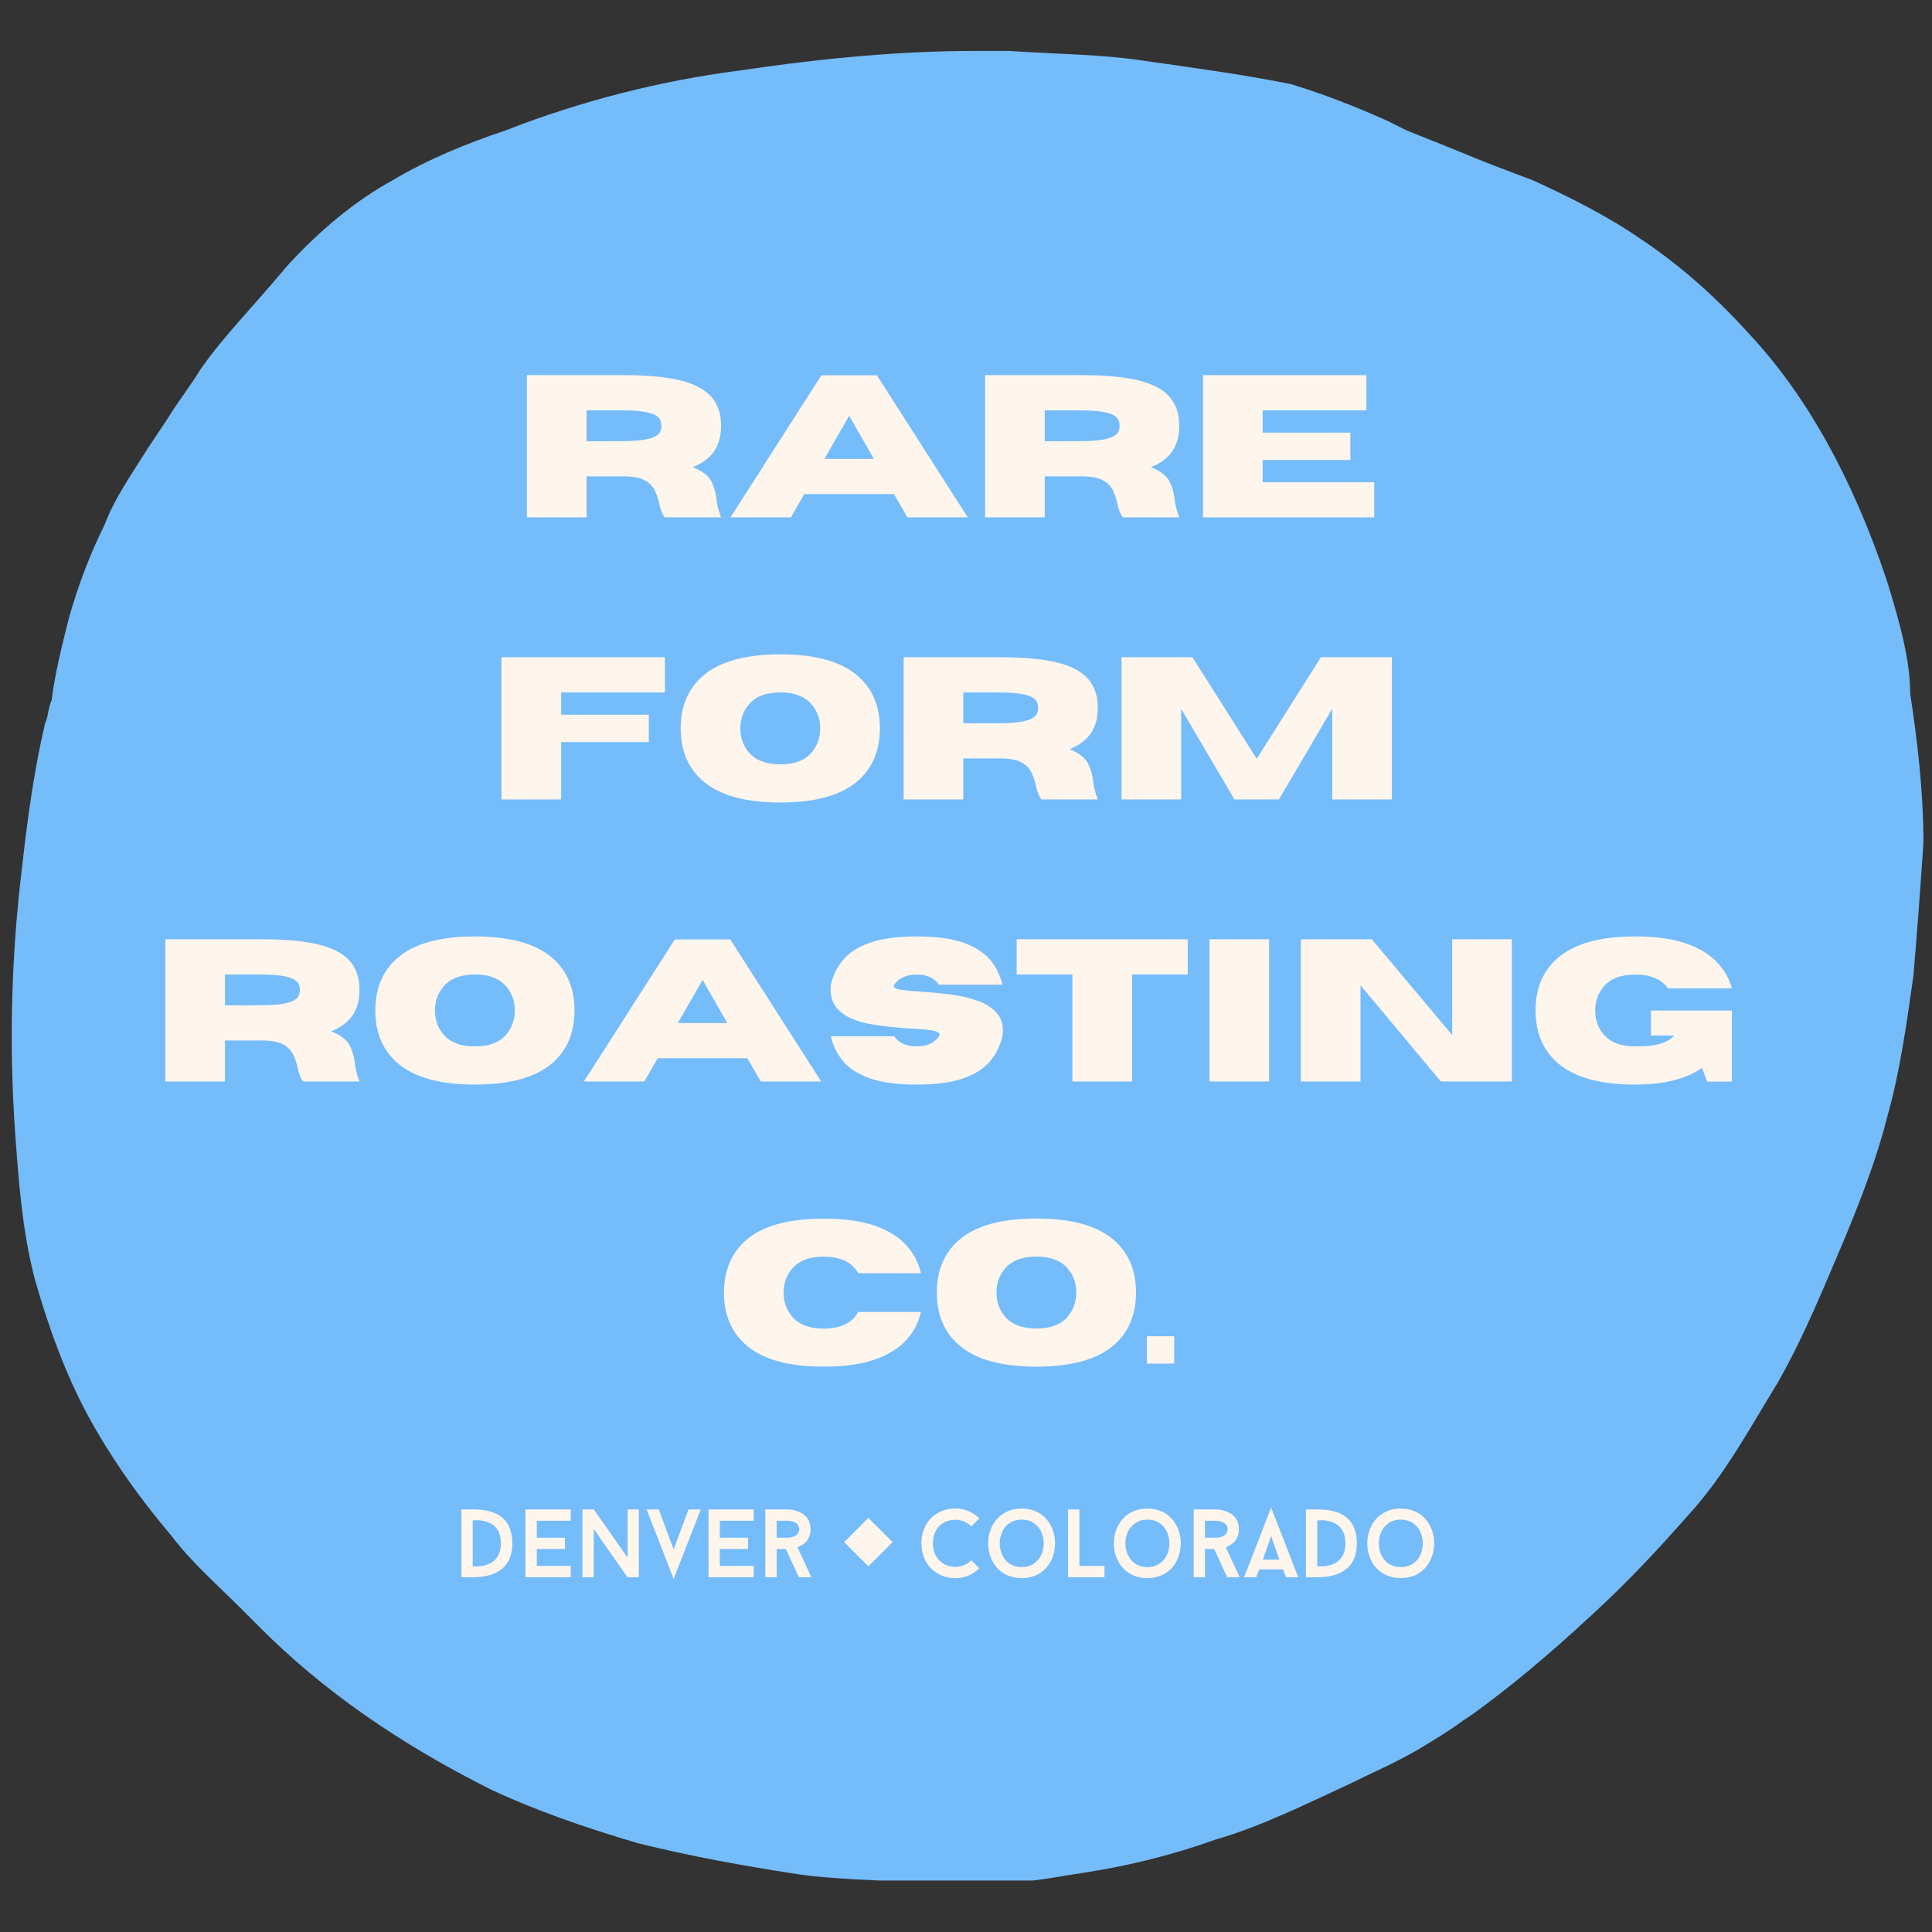 <svg xmlns="http://www.w3.org/2000/svg" xmlns:xlink="http://www.w3.org/1999/xlink" width="1000" zoomAndPan="magnify" viewBox="0 0 750 750" height="1000" preserveAspectRatio="xMidYMid meet" version="1.0"><rect x="0" y="0" width="750" height="750" fill="#333333" stroke="none"/><defs><g/><clipPath id="1bf5049c3e"><path d="M 4 19.773 L 747 19.773 L 747 730.023 L 4 730.023 Z M 4 19.773 " clip-rule="nonzero"/></clipPath><clipPath id="280c64b9b7"><path d="M 327.707 589.254 L 346.5 589.254 L 346.5 608.047 L 327.707 608.047 Z M 327.707 589.254 " clip-rule="nonzero"/></clipPath><clipPath id="182fc19a51"><path d="M 337.105 589.254 L 346.5 598.652 L 337.105 608.047 L 327.707 598.652 Z M 337.105 589.254 " clip-rule="nonzero"/></clipPath></defs><g clip-path="url(#1bf5049c3e)"><path fill="#75bcfa" d="M 732.527 225.543 C 719.668 186.961 701.664 153.523 678.512 129.09 C 666.938 116.227 652.793 103.367 637.359 93.078 C 624.5 84.078 609.066 76.359 594.918 69.93 C 584.629 66.07 574.34 62.215 565.34 58.355 C 558.91 55.781 552.477 53.211 546.047 50.637 L 538.332 46.781 C 526.758 41.637 513.895 36.492 501.035 32.633 C 481.746 28.773 462.453 26.203 444.449 23.633 C 427.73 21.059 411.012 21.059 391.719 19.773 C 387.859 19.773 382.715 19.773 378.859 19.773 C 350.566 19.773 320.984 22.344 286.262 27.488 C 256.68 31.348 225.816 39.062 196.234 50.637 C 180.801 55.781 165.371 62.215 152.508 69.93 C 138.363 77.645 124.215 89.223 111.355 103.367 C 98.492 118.801 86.918 130.375 77.918 143.234 C 74.059 149.668 68.914 156.098 65.055 162.527 C 62.484 166.387 59.91 170.242 57.34 174.102 C 50.91 184.391 44.48 193.395 40.621 203.68 C 35.477 213.969 30.332 226.832 26.473 240.977 C 23.902 251.266 21.328 261.555 20.043 271.844 C 18.758 274.414 18.758 278.273 17.473 280.848 C 13.613 297.566 11.039 314.285 8.469 337.434 C 4.609 369.586 3.324 403.023 5.898 440.32 C 7.184 457.039 8.469 477.617 13.613 496.906 C 18.758 514.91 25.188 532.918 34.191 549.637 C 41.906 563.781 52.195 579.215 66.344 595.934 C 74.059 606.223 84.348 615.227 93.352 624.227 L 101.066 631.945 C 125.5 656.379 155.082 676.957 191.09 694.961 C 207.809 702.68 225.816 709.109 247.68 715.539 C 268.254 720.684 290.117 724.543 306.84 727.113 C 322.27 729.688 338.988 729.688 360.852 730.973 C 365.996 730.973 369.855 730.973 375 730.973 C 378.859 730.973 382.715 730.973 386.574 730.973 C 399.434 730.973 411.012 728.398 420.012 727.113 C 436.73 724.543 453.449 720.684 471.457 714.254 C 489.461 709.109 507.465 700.105 524.184 692.391 C 531.902 688.531 540.902 684.672 549.906 679.527 C 556.336 675.672 562.766 671.812 567.91 667.953 L 571.77 665.383 C 585.918 655.094 600.062 643.52 618.066 626.801 C 633.5 612.652 645.074 599.793 655.363 588.219 C 669.512 572.785 679.801 553.492 690.09 536.773 C 700.375 518.77 708.094 499.477 715.809 481.473 C 722.238 466.039 728.672 449.32 732.527 433.887 C 737.672 415.883 740.246 396.594 742.816 378.586 C 744.102 363.156 745.391 346.438 746.676 327.145 C 746.676 306.566 744.102 285.988 741.531 269.27 C 741.531 256.41 737.672 242.262 732.527 225.543 Z M 732.527 225.543 " fill-opacity="1" fill-rule="nonzero"/></g><g fill="#fef5ed" fill-opacity="1"><g transform="translate(176.138, 612.276)"><g><path d="M 7.367 -26.312 L 2.969 -26.312 L 2.969 0 L 7.367 0 C 13.906 0 22.742 -1.918 22.742 -13.156 C 22.742 -24.848 13.758 -26.312 7.367 -26.312 Z M 7.367 -4.285 L 7.367 -22.027 C 7.367 -22.027 18.305 -23.68 18.305 -13.156 C 18.305 -2.781 7.367 -4.285 7.367 -4.285 Z M 7.367 -4.285 "/></g></g></g><g fill="#fef5ed" fill-opacity="1"><g transform="translate(201.022, 612.276)"><g><path d="M 7.367 -21.914 L 20.523 -21.914 L 20.523 -26.312 L 2.969 -26.312 L 2.969 0 L 20.523 0 L 20.523 -4.398 L 7.367 -4.398 L 7.367 -10.977 L 18.305 -10.977 L 18.305 -15.336 L 7.367 -15.336 Z M 7.367 -21.914 "/></g></g></g><g fill="#fef5ed" fill-opacity="1"><g transform="translate(223.124, 612.276)"><g><path d="M 24.883 0 L 24.883 -26.312 L 20.523 -26.312 L 20.523 -7.594 L 7.406 -26.312 L 2.969 -26.312 L 2.969 0 L 7.367 0 L 7.367 -18.719 L 20.449 0 Z M 24.883 0 "/></g></g></g><g fill="#fef5ed" fill-opacity="1"><g transform="translate(251.015, 612.276)"><g><path d="M 21.012 -26.312 L 16.277 -26.312 L 10.488 -10.789 L 4.734 -26.312 L 0 -26.312 L 10.488 0.676 Z M 21.012 -26.312 "/></g></g></g><g fill="#fef5ed" fill-opacity="1"><g transform="translate(272.065, 612.276)"><g><path d="M 7.367 -21.914 L 20.523 -21.914 L 20.523 -26.312 L 2.969 -26.312 L 2.969 0 L 20.523 0 L 20.523 -4.398 L 7.367 -4.398 L 7.367 -10.977 L 18.305 -10.977 L 18.305 -15.336 L 7.367 -15.336 Z M 7.367 -21.914 "/></g></g></g><g fill="#fef5ed" fill-opacity="1"><g transform="translate(294.167, 612.276)"><g><path d="M 10.902 -10.977 L 15.938 0 L 20.785 0 L 15.41 -11.652 C 17.781 -12.516 20.484 -14.395 20.484 -18.645 C 20.484 -26.312 11.691 -26.312 11.691 -26.312 L 2.934 -26.312 L 2.934 0 L 7.328 0 L 7.328 -10.977 Z M 7.328 -15.336 L 7.328 -21.914 L 11.691 -21.914 C 11.691 -21.914 16.086 -21.914 16.086 -18.645 C 16.086 -15.336 11.691 -15.336 11.691 -15.336 Z M 7.328 -15.336 "/></g></g></g><g fill="#fef5ed" fill-opacity="1"><g transform="translate(316.704, 612.276)"><g/></g></g><g fill="#fef5ed" fill-opacity="1"><g transform="translate(329.672, 612.276)"><g/></g></g><g fill="#fef5ed" fill-opacity="1"><g transform="translate(342.64, 612.276)"><g/></g></g><g fill="#fef5ed" fill-opacity="1"><g transform="translate(355.614, 612.276)"><g><path d="M 15.262 -4.023 C 10.41 -4.023 6.539 -7.52 6.539 -13.156 C 6.539 -18.457 9.848 -22.289 15.262 -22.289 C 17.668 -22.289 19.883 -21.312 21.465 -19.734 L 24.547 -22.816 C 22.176 -25.223 18.906 -26.688 15.262 -26.688 C 7.555 -26.688 2.066 -21.086 2.066 -13.156 C 2.066 -4.887 8.008 0.375 15.262 0.375 C 18.906 0.375 22.176 -1.09 24.547 -3.457 L 21.465 -6.578 C 19.883 -5 17.668 -4.023 15.262 -4.023 Z M 15.262 -4.023 "/></g></g></g><g fill="#fef5ed" fill-opacity="1"><g transform="translate(381.7, 612.276)"><g><path d="M 14.922 -26.648 C -2.406 -26.648 -2.441 0.34 14.922 0.34 C 32.215 0.34 32.176 -26.648 14.922 -26.648 Z M 14.922 -3.91 C 3.535 -3.91 3.57 -22.363 14.922 -22.363 C 26.312 -22.363 26.312 -3.91 14.922 -3.91 Z M 14.922 -3.91 "/></g></g></g><g fill="#fef5ed" fill-opacity="1"><g transform="translate(411.659, 612.276)"><g><path d="M 7.367 -4.398 L 7.367 -26.312 L 2.969 -26.312 L 2.969 0 L 17.102 0 L 17.102 -4.398 Z M 7.367 -4.398 "/></g></g></g><g fill="#fef5ed" fill-opacity="1"><g transform="translate(430.491, 612.276)"><g><path d="M 14.922 -26.648 C -2.406 -26.648 -2.441 0.34 14.922 0.34 C 32.215 0.34 32.176 -26.648 14.922 -26.648 Z M 14.922 -3.91 C 3.535 -3.91 3.57 -22.363 14.922 -22.363 C 26.312 -22.363 26.312 -3.91 14.922 -3.91 Z M 14.922 -3.91 "/></g></g></g><g fill="#fef5ed" fill-opacity="1"><g transform="translate(460.449, 612.276)"><g><path d="M 10.902 -10.977 L 15.938 0 L 20.785 0 L 15.41 -11.652 C 17.781 -12.516 20.484 -14.395 20.484 -18.645 C 20.484 -26.312 11.691 -26.312 11.691 -26.312 L 2.934 -26.312 L 2.934 0 L 7.328 0 L 7.328 -10.977 Z M 7.328 -15.336 L 7.328 -21.914 L 11.691 -21.914 C 11.691 -21.914 16.086 -21.914 16.086 -18.645 C 16.086 -15.336 11.691 -15.336 11.691 -15.336 Z M 7.328 -15.336 "/></g></g></g><g fill="#fef5ed" fill-opacity="1"><g transform="translate(482.964, 612.276)"><g><path d="M 15.109 -3.043 L 16.277 0 L 21.012 0 L 10.488 -27.062 L 0 0 L 4.734 0 L 5.863 -3.043 Z M 7.293 -6.84 L 10.488 -15.977 L 13.684 -6.84 Z M 7.293 -6.84 "/></g></g></g><g fill="#fef5ed" fill-opacity="1"><g transform="translate(503.977, 612.276)"><g><path d="M 7.367 -26.312 L 2.969 -26.312 L 2.969 0 L 7.367 0 C 13.906 0 22.742 -1.918 22.742 -13.156 C 22.742 -24.848 13.758 -26.312 7.367 -26.312 Z M 7.367 -4.285 L 7.367 -22.027 C 7.367 -22.027 18.305 -23.68 18.305 -13.156 C 18.305 -2.781 7.367 -4.285 7.367 -4.285 Z M 7.367 -4.285 "/></g></g></g><g fill="#fef5ed" fill-opacity="1"><g transform="translate(528.86, 612.276)"><g><path d="M 14.922 -26.648 C -2.406 -26.648 -2.441 0.34 14.922 0.34 C 32.215 0.34 32.176 -26.648 14.922 -26.648 Z M 14.922 -3.91 C 3.535 -3.91 3.57 -22.363 14.922 -22.363 C 26.312 -22.363 26.312 -3.91 14.922 -3.91 Z M 14.922 -3.91 "/></g></g></g><g clip-path="url(#280c64b9b7)"><g clip-path="url(#182fc19a51)"><path fill="#fef5ed" d="M 327.707 589.254 L 346.5 589.254 L 346.5 608.047 L 327.707 608.047 Z M 327.707 589.254 " fill-opacity="1" fill-rule="nonzero"/></g></g><g fill="#fef5ed" fill-opacity="1"><g transform="translate(198.401, 200.847)"><g><path d="M 81.531 0 L 59.641 0 C 58.641 -1.383 57.93 -3.156 57.516 -5.312 C 57.16 -6.977 56.625 -8.613 55.906 -10.219 C 55.188 -11.82 53.945 -13.156 52.188 -14.219 C 50.438 -15.281 47.828 -15.848 44.359 -15.922 L 29.312 -15.922 L 29.312 0 L 6.156 0 L 6.156 -55.219 L 43.828 -55.219 C 52.828 -55.219 60.086 -54.539 65.609 -53.188 C 71.141 -51.844 75.176 -49.727 77.719 -46.844 C 80.258 -43.957 81.531 -40.191 81.531 -35.547 C 81.531 -31.672 80.648 -28.41 78.891 -25.766 C 77.129 -23.129 74.352 -21.039 70.562 -19.5 C 74.227 -17.988 76.602 -16.176 77.688 -14.062 C 78.781 -11.945 79.457 -9.617 79.719 -7.078 C 79.977 -4.816 80.582 -2.457 81.531 0 Z M 29.312 -29.547 L 42.547 -29.594 C 46.242 -29.594 49.156 -29.758 51.281 -30.094 C 53.414 -30.426 54.988 -30.879 56 -31.453 C 57.008 -32.023 57.656 -32.664 57.938 -33.375 C 58.219 -34.082 58.359 -34.805 58.359 -35.547 C 58.359 -36.297 58.219 -37.031 57.938 -37.75 C 57.656 -38.469 57.008 -39.113 56 -39.688 C 54.988 -40.258 53.414 -40.711 51.281 -41.047 C 49.156 -41.379 46.242 -41.547 42.547 -41.547 L 29.312 -41.547 Z M 29.312 -29.547 "/></g></g></g><g fill="#fef5ed" fill-opacity="1"><g transform="translate(282.983, 200.847)"><g><path d="M 92.719 0 L 69.25 0 L 64.062 -9.047 L 29.234 -9.047 L 24.047 0 L 0.578 0 L 35.891 -55.172 L 57.406 -55.172 Z M 56.25 -22.703 L 46.672 -39.438 L 37.047 -22.703 Z M 56.25 -22.703 "/></g></g></g><g fill="#fef5ed" fill-opacity="1"><g transform="translate(376.257, 200.847)"><g><path d="M 81.531 0 L 59.641 0 C 58.641 -1.383 57.93 -3.156 57.516 -5.312 C 57.16 -6.977 56.625 -8.613 55.906 -10.219 C 55.188 -11.82 53.945 -13.156 52.188 -14.219 C 50.438 -15.281 47.828 -15.848 44.359 -15.922 L 29.312 -15.922 L 29.312 0 L 6.156 0 L 6.156 -55.219 L 43.828 -55.219 C 52.828 -55.219 60.086 -54.539 65.609 -53.188 C 71.141 -51.844 75.176 -49.727 77.719 -46.844 C 80.258 -43.957 81.531 -40.191 81.531 -35.547 C 81.531 -31.672 80.648 -28.41 78.891 -25.766 C 77.129 -23.129 74.352 -21.039 70.562 -19.5 C 74.227 -17.988 76.602 -16.176 77.688 -14.062 C 78.781 -11.945 79.457 -9.617 79.719 -7.078 C 79.977 -4.816 80.582 -2.457 81.531 0 Z M 29.312 -29.547 L 42.547 -29.594 C 46.242 -29.594 49.156 -29.758 51.281 -30.094 C 53.414 -30.426 54.988 -30.879 56 -31.453 C 57.008 -32.023 57.656 -32.664 57.938 -33.375 C 58.219 -34.082 58.359 -34.805 58.359 -35.547 C 58.359 -36.297 58.219 -37.031 57.938 -37.75 C 57.656 -38.469 57.008 -39.113 56 -39.688 C 54.988 -40.258 53.414 -40.711 51.281 -41.047 C 49.156 -41.379 46.242 -41.547 42.547 -41.547 L 29.312 -41.547 Z M 29.312 -29.547 "/></g></g></g><g fill="#fef5ed" fill-opacity="1"><g transform="translate(460.839, 200.847)"><g><path d="M 72.641 0 L 6.156 0 L 6.156 -55.219 L 69.594 -55.219 L 69.594 -41.547 L 29.312 -41.547 L 29.312 -32.891 L 63.375 -32.891 L 63.375 -22.281 L 29.312 -22.281 L 29.312 -13.656 L 72.641 -13.656 Z M 72.641 0 "/></g></g></g><g fill="#fef5ed" fill-opacity="1"><g transform="translate(188.511, 310.347)"><g><path d="M 29.312 0 L 6.156 0 L 6.156 -55.219 L 69.594 -55.219 L 69.594 -41.547 L 29.312 -41.547 L 29.312 -32.891 L 63.375 -32.891 L 63.375 -22.281 L 29.312 -22.281 Z M 29.312 0 "/></g></g></g><g fill="#fef5ed" fill-opacity="1"><g transform="translate(261.169, 310.347)"><g><path d="M 41.75 1.188 C 28.102 1.188 18.062 -1.617 11.625 -7.234 C 5.926 -12.211 3.078 -19 3.078 -27.594 C 3.078 -36.156 5.926 -42.926 11.625 -47.906 C 18.062 -53.52 28.102 -56.328 41.75 -56.328 C 55.395 -56.328 65.438 -53.52 71.875 -47.906 C 77.562 -42.926 80.406 -36.156 80.406 -27.594 C 80.406 -19 77.562 -12.211 71.875 -7.234 C 65.438 -1.617 55.395 1.188 41.75 1.188 Z M 41.75 -13.625 C 47.344 -13.625 51.445 -15.223 54.062 -18.422 C 56.164 -21.016 57.219 -24.07 57.219 -27.594 C 57.219 -31.102 56.164 -34.141 54.062 -36.703 C 51.445 -39.93 47.344 -41.547 41.75 -41.547 C 36.156 -41.547 32.035 -39.93 29.391 -36.703 C 27.285 -34.141 26.234 -31.102 26.234 -27.594 C 26.234 -24.07 27.285 -21.016 29.391 -18.422 C 32.035 -15.223 36.156 -13.625 41.75 -13.625 Z M 41.75 -13.625 "/></g></g></g><g fill="#fef5ed" fill-opacity="1"><g transform="translate(344.635, 310.347)"><g><path d="M 81.531 0 L 59.641 0 C 58.641 -1.383 57.93 -3.156 57.516 -5.312 C 57.16 -6.977 56.625 -8.613 55.906 -10.219 C 55.188 -11.82 53.945 -13.156 52.188 -14.219 C 50.438 -15.281 47.828 -15.848 44.359 -15.922 L 29.312 -15.922 L 29.312 0 L 6.156 0 L 6.156 -55.219 L 43.828 -55.219 C 52.828 -55.219 60.086 -54.539 65.609 -53.188 C 71.141 -51.844 75.176 -49.727 77.719 -46.844 C 80.258 -43.957 81.531 -40.191 81.531 -35.547 C 81.531 -31.672 80.648 -28.41 78.891 -25.766 C 77.129 -23.129 74.352 -21.039 70.562 -19.5 C 74.227 -17.988 76.602 -16.176 77.688 -14.062 C 78.781 -11.945 79.457 -9.617 79.719 -7.078 C 79.977 -4.816 80.582 -2.457 81.531 0 Z M 29.312 -29.547 L 42.547 -29.594 C 46.242 -29.594 49.156 -29.758 51.281 -30.094 C 53.414 -30.426 54.988 -30.879 56 -31.453 C 57.008 -32.023 57.656 -32.664 57.938 -33.375 C 58.219 -34.082 58.359 -34.805 58.359 -35.547 C 58.359 -36.297 58.219 -37.031 57.938 -37.75 C 57.656 -38.469 57.008 -39.113 56 -39.688 C 54.988 -40.258 53.414 -40.711 51.281 -41.047 C 49.156 -41.379 46.242 -41.547 42.547 -41.547 L 29.312 -41.547 Z M 29.312 -29.547 "/></g></g></g><g fill="#fef5ed" fill-opacity="1"><g transform="translate(429.216, 310.347)"><g><path d="M 111.109 0 L 87.953 0 L 87.953 -35.203 L 67.25 0 L 49.984 0 L 29.312 -35.203 L 29.312 0 L 6.156 0 L 6.156 -55.219 L 33.672 -55.219 L 58.641 -15.781 L 83.562 -55.219 L 111.109 -55.219 Z M 111.109 0 "/></g></g></g><g fill="#fef5ed" fill-opacity="1"><g transform="translate(58.034, 419.847)"><g><path d="M 81.531 0 L 59.641 0 C 58.641 -1.383 57.93 -3.156 57.516 -5.312 C 57.16 -6.977 56.625 -8.613 55.906 -10.219 C 55.188 -11.82 53.945 -13.156 52.188 -14.219 C 50.438 -15.281 47.828 -15.848 44.359 -15.922 L 29.312 -15.922 L 29.312 0 L 6.156 0 L 6.156 -55.219 L 43.828 -55.219 C 52.828 -55.219 60.086 -54.539 65.609 -53.188 C 71.141 -51.844 75.176 -49.727 77.719 -46.844 C 80.258 -43.957 81.531 -40.191 81.531 -35.547 C 81.531 -31.672 80.648 -28.41 78.891 -25.766 C 77.129 -23.129 74.352 -21.039 70.562 -19.5 C 74.227 -17.988 76.602 -16.176 77.688 -14.062 C 78.781 -11.945 79.457 -9.617 79.719 -7.078 C 79.977 -4.816 80.582 -2.457 81.531 0 Z M 29.312 -29.547 L 42.547 -29.594 C 46.242 -29.594 49.156 -29.758 51.281 -30.094 C 53.414 -30.426 54.988 -30.879 56 -31.453 C 57.008 -32.023 57.656 -32.664 57.938 -33.375 C 58.219 -34.082 58.359 -34.805 58.359 -35.547 C 58.359 -36.297 58.219 -37.031 57.938 -37.75 C 57.656 -38.469 57.008 -39.113 56 -39.688 C 54.988 -40.258 53.414 -40.711 51.281 -41.047 C 49.156 -41.379 46.242 -41.547 42.547 -41.547 L 29.312 -41.547 Z M 29.312 -29.547 "/></g></g></g><g fill="#fef5ed" fill-opacity="1"><g transform="translate(142.616, 419.847)"><g><path d="M 41.75 1.188 C 28.102 1.188 18.062 -1.617 11.625 -7.234 C 5.926 -12.211 3.078 -19 3.078 -27.594 C 3.078 -36.156 5.926 -42.926 11.625 -47.906 C 18.062 -53.52 28.102 -56.328 41.75 -56.328 C 55.395 -56.328 65.438 -53.52 71.875 -47.906 C 77.562 -42.926 80.406 -36.156 80.406 -27.594 C 80.406 -19 77.562 -12.211 71.875 -7.234 C 65.438 -1.617 55.395 1.188 41.75 1.188 Z M 41.75 -13.625 C 47.344 -13.625 51.445 -15.223 54.062 -18.422 C 56.164 -21.016 57.219 -24.07 57.219 -27.594 C 57.219 -31.102 56.164 -34.141 54.062 -36.703 C 51.445 -39.93 47.344 -41.547 41.75 -41.547 C 36.156 -41.547 32.035 -39.93 29.391 -36.703 C 27.285 -34.141 26.234 -31.102 26.234 -27.594 C 26.234 -24.07 27.285 -21.016 29.391 -18.422 C 32.035 -15.223 36.156 -13.625 41.75 -13.625 Z M 41.75 -13.625 "/></g></g></g><g fill="#fef5ed" fill-opacity="1"><g transform="translate(226.082, 419.847)"><g><path d="M 92.719 0 L 69.25 0 L 64.062 -9.047 L 29.234 -9.047 L 24.047 0 L 0.578 0 L 35.891 -55.172 L 57.406 -55.172 Z M 56.25 -22.703 L 46.672 -39.438 L 37.047 -22.703 Z M 56.25 -22.703 "/></g></g></g><g fill="#fef5ed" fill-opacity="1"><g transform="translate(319.356, 419.847)"><g><path d="M 36.469 1.188 C 29.008 1.188 22.992 0.391 18.422 -1.203 C 13.859 -2.805 10.383 -5.016 8 -7.828 C 5.613 -10.641 4.008 -13.879 3.188 -17.547 L 27.781 -17.547 C 29.602 -14.93 32.5 -13.625 36.469 -13.625 C 40.445 -13.625 43.348 -14.93 45.172 -17.547 C 45.328 -17.797 45.406 -18.023 45.406 -18.234 C 45.406 -18.93 44.488 -19.453 42.656 -19.797 C 40.82 -20.141 38.082 -20.398 34.438 -20.578 C 29.844 -20.785 25.02 -21.273 19.969 -22.047 C 8.707 -23.785 3.078 -28.312 3.078 -35.625 C 3.078 -36.238 3.113 -36.895 3.188 -37.594 C 4.008 -41.258 5.613 -44.492 8 -47.297 C 10.383 -50.109 13.859 -52.316 18.422 -53.922 C 22.992 -55.523 29.008 -56.328 36.469 -56.328 C 43.938 -56.328 49.953 -55.523 54.516 -53.922 C 59.086 -52.316 62.566 -50.109 64.953 -47.297 C 67.336 -44.492 68.938 -41.258 69.75 -37.594 L 45.172 -37.594 C 43.348 -40.207 40.445 -41.516 36.469 -41.516 C 32.5 -41.516 29.602 -40.207 27.781 -37.594 C 27.656 -37.383 27.594 -37.191 27.594 -37.016 C 27.594 -36.398 28.469 -35.941 30.219 -35.641 C 31.977 -35.348 34.566 -35.098 37.984 -34.891 C 41.41 -34.691 45.062 -34.359 48.938 -33.891 C 52.812 -33.43 56.438 -32.629 59.812 -31.484 C 63.188 -30.348 65.82 -28.664 67.719 -26.438 C 69.207 -24.719 69.953 -22.535 69.953 -19.891 C 69.953 -19.148 69.883 -18.367 69.75 -17.547 C 68.938 -13.879 67.336 -10.641 64.953 -7.828 C 62.566 -5.016 59.086 -2.805 54.516 -1.203 C 49.953 0.391 43.938 1.188 36.469 1.188 Z M 36.469 1.188 "/></g></g></g><g fill="#fef5ed" fill-opacity="1"><g transform="translate(392.36, 419.847)"><g><path d="M 47.094 0 L 23.938 0 L 23.938 -41.547 L 2.312 -41.547 L 2.312 -55.219 L 68.719 -55.219 L 68.719 -41.547 L 47.094 -41.547 Z M 47.094 0 "/></g></g></g><g fill="#fef5ed" fill-opacity="1"><g transform="translate(463.364, 419.847)"><g><path d="M 29.312 0 L 6.156 0 L 6.156 -55.219 L 29.312 -55.219 Z M 29.312 0 "/></g></g></g><g fill="#fef5ed" fill-opacity="1"><g transform="translate(498.827, 419.847)"><g><path d="M 88.062 0 L 60.516 0 L 29.312 -37.359 L 29.312 0 L 6.156 0 L 6.156 -55.219 L 33.703 -55.219 L 64.906 -18.047 L 64.906 -55.219 L 88.062 -55.219 Z M 88.062 0 "/></g></g></g><g fill="#fef5ed" fill-opacity="1"><g transform="translate(593.024, 419.847)"><g><path d="M 41.75 1.188 C 28.102 1.188 18.062 -1.617 11.625 -7.234 C 5.926 -12.211 3.078 -18.984 3.078 -27.547 C 3.078 -36.141 5.926 -42.926 11.625 -47.906 C 18.062 -53.52 28.102 -56.328 41.75 -56.328 C 49.52 -56.328 55.984 -55.453 61.141 -53.703 C 66.297 -51.961 70.344 -49.582 73.281 -46.562 C 76.219 -43.551 78.223 -40.086 79.297 -36.172 L 54.516 -36.172 C 51.93 -39.734 47.676 -41.516 41.75 -41.516 C 36.156 -41.516 32.035 -39.91 29.391 -36.703 C 27.285 -34.109 26.234 -31.055 26.234 -27.547 C 26.234 -24.035 27.285 -20.992 29.391 -18.422 C 32.035 -15.223 36.156 -13.625 41.75 -13.625 C 46.258 -13.625 49.648 -14.016 51.922 -14.797 C 54.191 -15.578 55.852 -16.598 56.906 -17.859 L 47.859 -17.859 L 47.859 -27.547 L 79.297 -27.547 L 79.297 0.031 L 69.672 0.031 L 67.719 -5.312 C 61.582 -0.977 52.926 1.188 41.75 1.188 Z M 41.75 1.188 "/></g></g></g><g fill="#fef5ed" fill-opacity="1"><g transform="translate(277.972, 529.347)"><g><path d="M 41.75 1.188 C 28.102 1.188 18.062 -1.617 11.625 -7.234 C 5.926 -12.18 3.078 -18.953 3.078 -27.547 C 3.078 -36.141 5.926 -42.926 11.625 -47.906 C 18.062 -53.488 28.102 -56.281 41.75 -56.281 C 49.75 -56.281 56.363 -55.363 61.594 -53.531 C 66.832 -51.695 70.898 -49.191 73.797 -46.016 C 76.691 -42.836 78.613 -39.195 79.562 -35.094 L 55.219 -35.094 C 52.781 -39.375 48.289 -41.516 41.75 -41.516 C 36.156 -41.516 32.035 -39.898 29.391 -36.672 C 27.285 -34.098 26.234 -31.055 26.234 -27.547 C 26.234 -24.035 27.285 -20.992 29.391 -18.422 C 32.035 -15.191 36.156 -13.578 41.75 -13.578 C 48.289 -13.578 52.781 -15.734 55.219 -20.047 L 79.562 -20.047 C 78.613 -15.91 76.691 -12.254 73.797 -9.078 C 70.898 -5.898 66.832 -3.395 61.594 -1.562 C 56.363 0.27 49.75 1.188 41.75 1.188 Z M 41.75 1.188 "/></g></g></g><g fill="#fef5ed" fill-opacity="1"><g transform="translate(360.592, 529.347)"><g><path d="M 41.75 1.188 C 28.102 1.188 18.062 -1.617 11.625 -7.234 C 5.926 -12.211 3.078 -19 3.078 -27.594 C 3.078 -36.156 5.926 -42.926 11.625 -47.906 C 18.062 -53.52 28.102 -56.328 41.75 -56.328 C 55.395 -56.328 65.438 -53.52 71.875 -47.906 C 77.562 -42.926 80.406 -36.156 80.406 -27.594 C 80.406 -19 77.562 -12.211 71.875 -7.234 C 65.438 -1.617 55.395 1.188 41.75 1.188 Z M 41.75 -13.625 C 47.344 -13.625 51.445 -15.223 54.062 -18.422 C 56.164 -21.016 57.219 -24.07 57.219 -27.594 C 57.219 -31.102 56.164 -34.141 54.062 -36.703 C 51.445 -39.93 47.344 -41.547 41.75 -41.547 C 36.156 -41.547 32.035 -39.93 29.391 -36.703 C 27.285 -34.141 26.234 -31.102 26.234 -27.594 C 26.234 -24.07 27.285 -21.016 29.391 -18.422 C 32.035 -15.223 36.156 -13.625 41.75 -13.625 Z M 41.75 -13.625 "/></g></g></g><g fill="#fef5ed" fill-opacity="1"><g transform="translate(444.058, 529.347)"><g><path d="M 11.766 0 L 1.156 0 L 1.156 -10.625 L 11.766 -10.625 Z M 11.766 0 "/></g></g></g></svg>